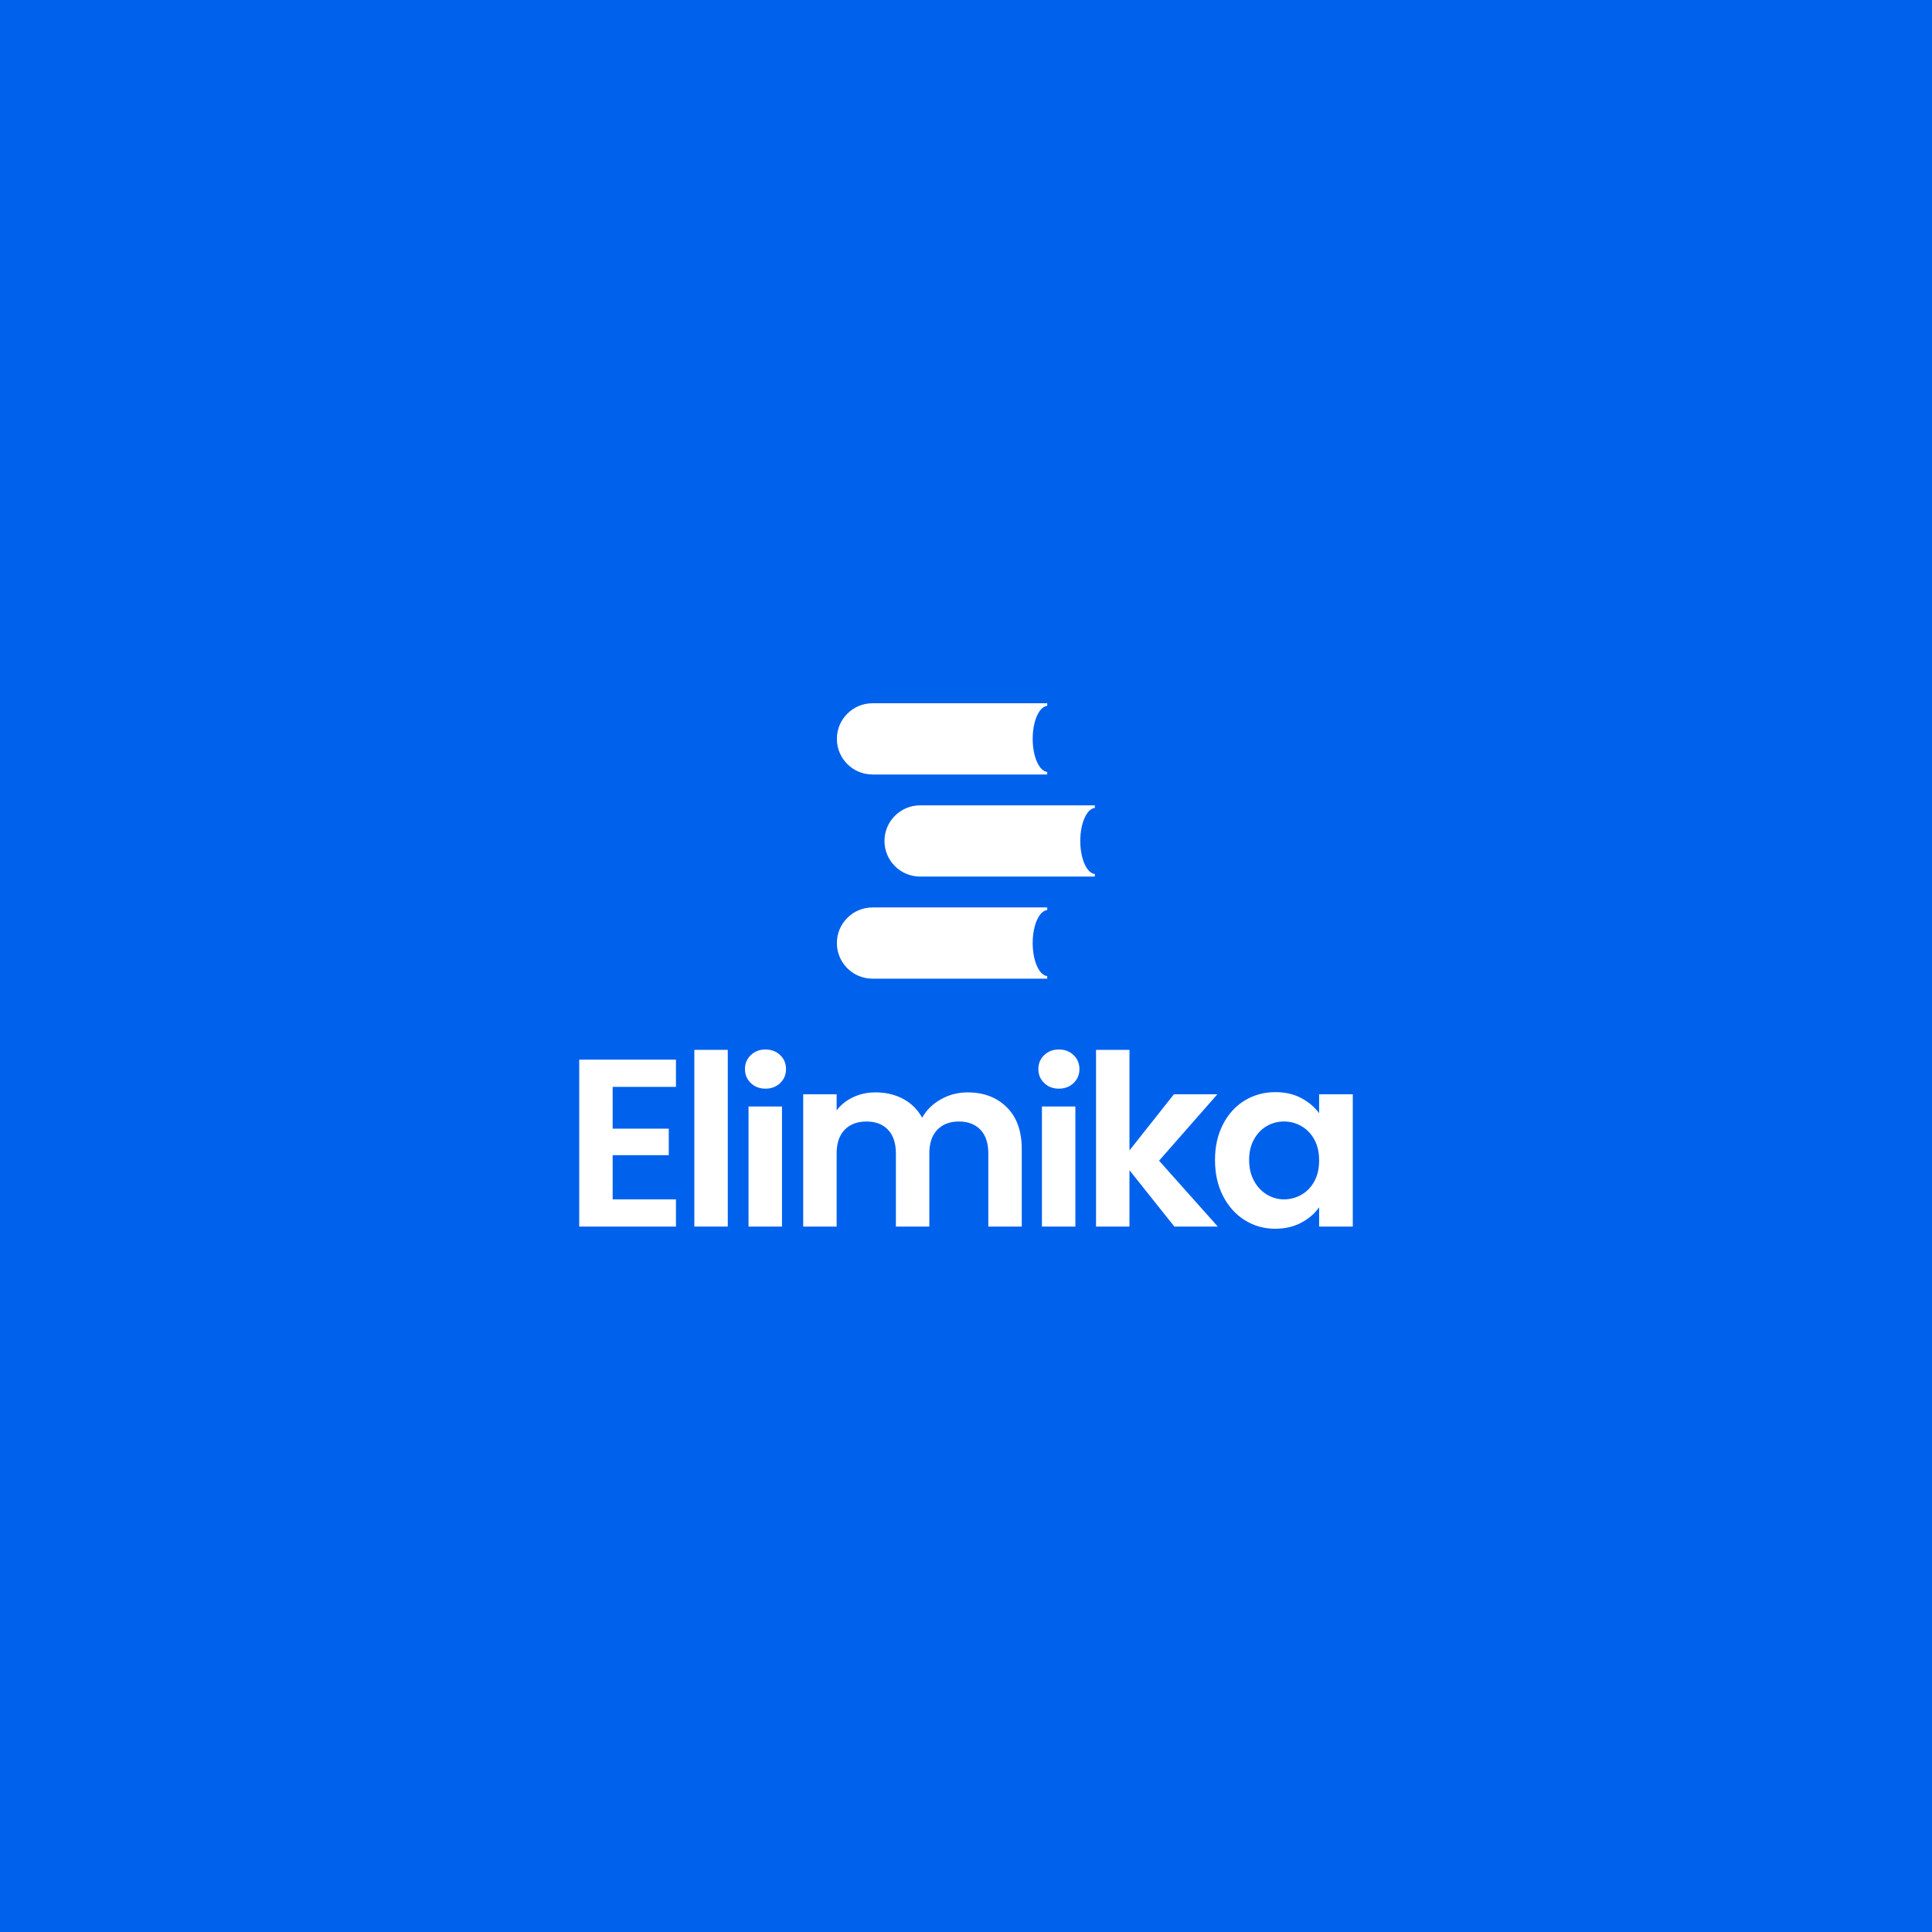 <?xml version="1.0" encoding="UTF-8"?>
<svg id="Layer_1" data-name="Layer 1" xmlns="http://www.w3.org/2000/svg" viewBox="0 0 1080 1080">
  <defs>
    <style>
      .cls-1 {
        fill: #fff;
      }

      .cls-2 {
        fill: #0061ed;
      }
    </style>
  </defs>
  <rect class="cls-2" y="0" width="1080" height="1080"/>
  <g>
    <g>
      <path class="cls-1" d="m579.76,399.98c-1.54,3.34-2.48,7.94-2.48,13.05,0,9.94,3.61,18.06,8.12,18.46v1.45h-97.68c-11,0-19.9-8.91-19.9-19.9,0-5.5,2.23-10.48,5.84-14.07,3.59-3.61,8.57-5.84,14.07-5.84h97.68v1.46c-2.21.2-4.18,2.21-5.64,5.39Z"/>
      <path class="cls-1" d="m606.37,457.05c-1.54,3.34-2.48,7.94-2.48,13.05,0,9.94,3.61,18.06,8.12,18.46v1.45h-97.68c-11,0-19.9-8.91-19.9-19.9,0-5.5,2.23-10.48,5.84-14.07,3.59-3.61,8.57-5.84,14.07-5.84h97.68v1.46c-2.21.2-4.18,2.21-5.64,5.39Z"/>
      <path class="cls-1" d="m579.76,514.12c-1.54,3.34-2.48,7.94-2.48,13.05,0,9.94,3.61,18.06,8.12,18.46v1.45h-97.68c-11,0-19.9-8.91-19.9-19.9,0-5.5,2.23-10.48,5.84-14.07,3.59-3.61,8.57-5.84,14.07-5.84h97.68v1.46c-2.21.2-4.18,2.21-5.64,5.39Z"/>
    </g>
    <g>
      <path class="cls-1" d="m342.48,607.57v23.36h31.37v14.82h-31.37v24.7h35.38v15.22h-54.07v-93.32h54.07v15.22h-35.38Z"/>
      <path class="cls-1" d="m406.83,586.87v98.79h-18.69v-98.79h18.69Z"/>
      <path class="cls-1" d="m562.83,618.98c5.56,5.56,8.34,13.33,8.34,23.3v43.39h-18.69v-40.85c0-5.78-1.47-10.21-4.41-13.28-2.94-3.07-6.94-4.61-12.02-4.61s-9.1,1.53-12.08,4.61c-2.98,3.07-4.47,7.5-4.47,13.28v40.85h-18.69v-40.85c0-5.78-1.47-10.21-4.41-13.28-2.94-3.07-6.94-4.61-12.02-4.61s-9.23,1.53-12.22,4.61c-2.98,3.07-4.47,7.5-4.47,13.28v40.85h-18.69v-73.96h18.69v8.95c2.4-3.12,5.49-5.56,9.28-7.34,3.78-1.78,7.94-2.67,12.48-2.67,5.78,0,10.95,1.22,15.49,3.67,4.54,2.45,8.05,5.94,10.55,10.48,2.4-4.27,5.89-7.7,10.48-10.28,4.58-2.58,9.55-3.87,14.89-3.87,9.08,0,16.4,2.78,21.96,8.34Z"/>
      <path class="cls-1" d="m419.71,605.43c-2.18-2.09-3.27-4.69-3.27-7.81s1.09-5.72,3.27-7.81c2.18-2.09,4.92-3.14,8.21-3.14s6.03,1.05,8.21,3.14c2.18,2.09,3.27,4.7,3.27,7.81s-1.09,5.72-3.27,7.81c-2.18,2.09-4.92,3.14-8.21,3.14s-6.03-1.05-8.21-3.14Zm17.42,13.11v67.13h-18.69v-67.13h18.69Z"/>
      <path class="cls-1" d="m583.72,605.43c-2.18-2.09-3.27-4.69-3.27-7.81s1.09-5.72,3.27-7.81c2.18-2.09,4.92-3.14,8.21-3.14s6.03,1.05,8.21,3.14c2.18,2.09,3.27,4.7,3.27,7.81s-1.09,5.72-3.27,7.81c-2.18,2.09-4.92,3.14-8.21,3.14s-6.03-1.05-8.21-3.14Zm17.42,13.11v67.13h-18.69v-67.13h18.69Z"/>
      <path class="cls-1" d="m656.48,685.67l-25.1-31.51v31.51h-18.69v-98.79h18.69v56.21l24.83-31.37h24.3l-32.58,37.11,32.84,36.85h-24.3Z"/>
      <path class="cls-1" d="m683.65,628.53c2.98-5.78,7.03-10.23,12.15-13.35,5.12-3.11,10.83-4.67,17.16-4.67,5.52,0,10.35,1.11,14.49,3.34,4.14,2.23,7.45,5.03,9.95,8.41v-10.55h18.82v73.96h-18.82v-10.81c-2.4,3.47-5.72,6.34-9.95,8.61-4.23,2.27-9.1,3.41-14.62,3.41-6.23,0-11.9-1.6-17.02-4.81-5.12-3.2-9.17-7.72-12.15-13.55-2.98-5.83-4.47-12.53-4.47-20.09s1.49-14.1,4.47-19.89Zm51.07,8.48c-1.78-3.25-4.18-5.74-7.21-7.48-3.03-1.74-6.27-2.6-9.75-2.6s-6.68.85-9.61,2.54c-2.94,1.69-5.32,4.16-7.14,7.41-1.83,3.25-2.74,7.1-2.74,11.55s.91,8.34,2.74,11.68c1.82,3.34,4.23,5.9,7.21,7.68,2.98,1.78,6.16,2.67,9.55,2.67s6.72-.87,9.75-2.6c3.03-1.74,5.43-4.23,7.21-7.48,1.78-3.25,2.67-7.14,2.67-11.68s-.89-8.43-2.67-11.68Z"/>
    </g>
  </g>
</svg>